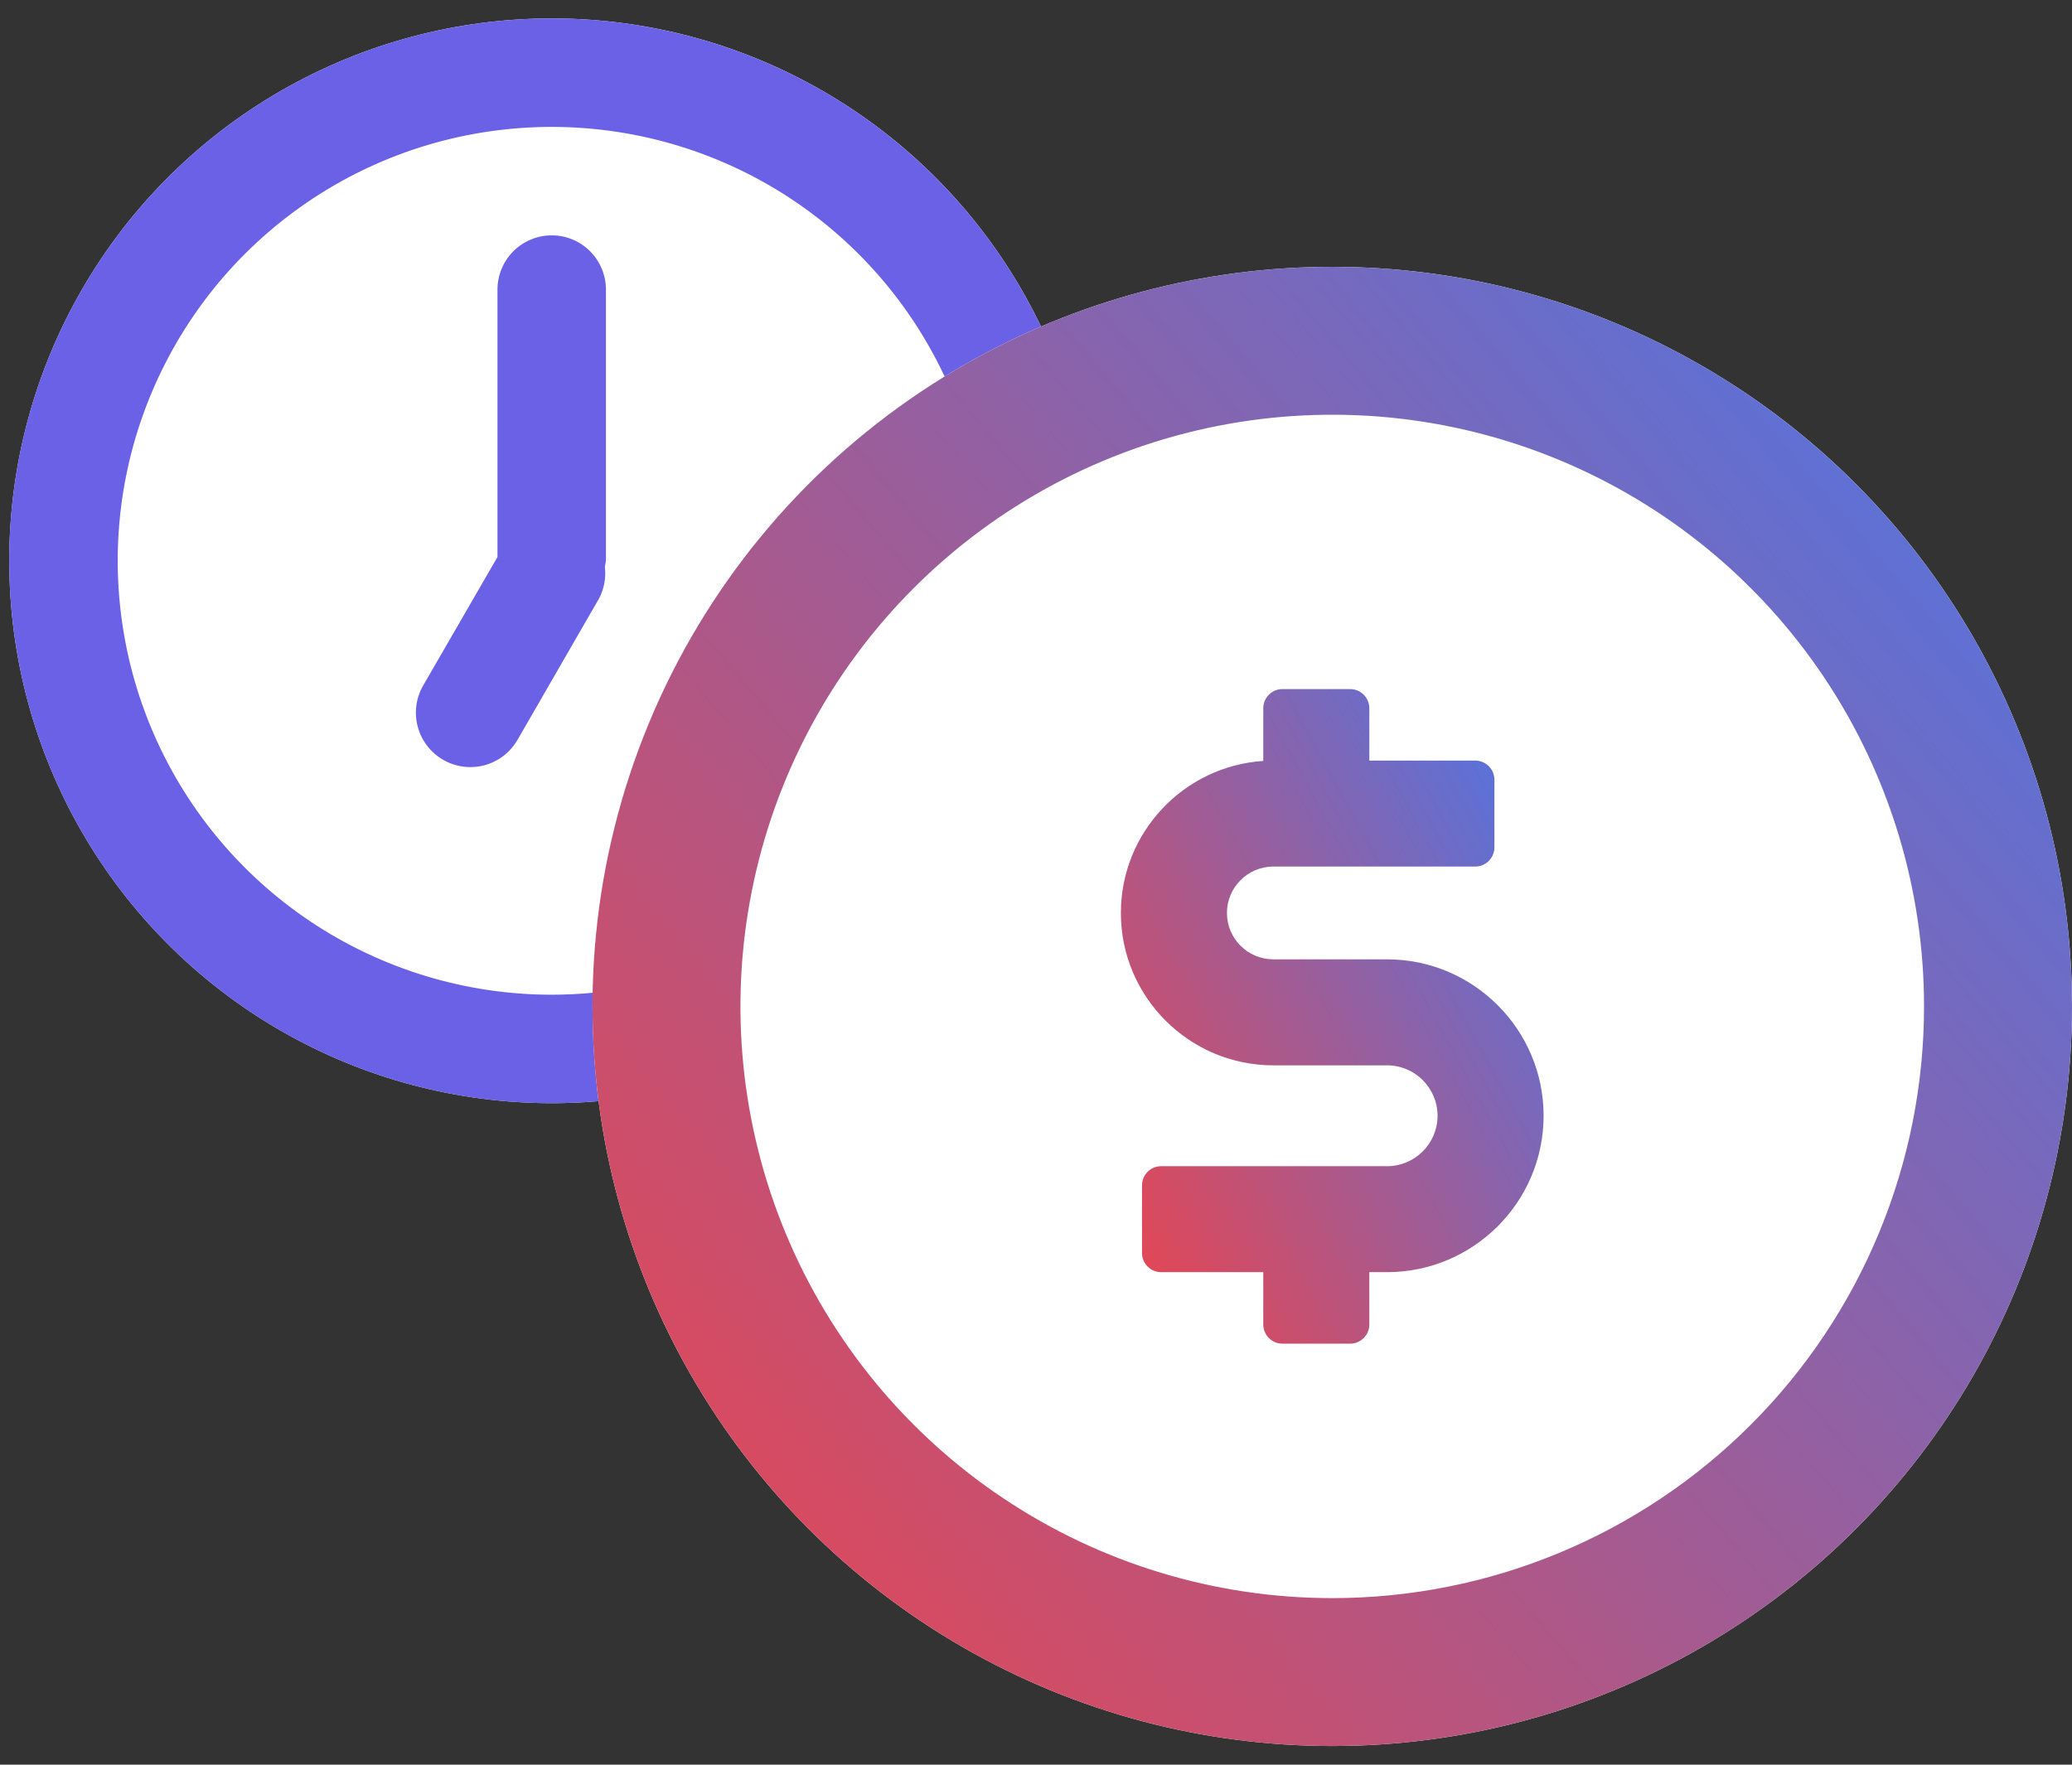<svg width="54" height="46" viewBox="0 0 54 46" fill="none" xmlns="http://www.w3.org/2000/svg">
<rect x="0" y="0" width="54" height="46" fill="#333333" stroke="none"/>
<ellipse cx="14.379" cy="14.618" rx="14.138" ry="14.138" fill="white"/>
<path d="M14.379 0.48C11.582 0.48 8.849 1.309 6.524 2.863C4.199 4.416 2.387 6.624 1.316 9.208C0.246 11.791 -0.034 14.634 0.512 17.377C1.057 20.119 2.404 22.638 4.381 24.616C6.359 26.593 8.878 27.939 11.62 28.485C14.363 29.03 17.206 28.75 19.789 27.68C22.372 26.61 24.581 24.798 26.134 22.473C27.688 20.148 28.517 17.415 28.517 14.618C28.517 12.762 28.151 10.923 27.441 9.208C26.73 7.492 25.689 5.934 24.376 4.621C23.063 3.308 21.504 2.267 19.789 1.556C18.074 0.846 16.235 0.48 14.379 0.48ZM14.379 25.929C12.142 25.929 9.955 25.265 8.095 24.023C6.235 22.78 4.785 21.013 3.929 18.947C3.073 16.88 2.849 14.606 3.285 12.412C3.722 10.218 4.799 8.202 6.381 6.62C7.963 5.039 9.978 3.961 12.172 3.525C14.366 3.089 16.64 3.313 18.707 4.169C20.774 5.025 22.54 6.474 23.783 8.334C25.026 10.194 25.689 12.381 25.689 14.618C25.689 17.618 24.497 20.495 22.376 22.616C20.255 24.737 17.378 25.929 14.379 25.929ZM14.379 6.135C14.004 6.135 13.644 6.284 13.379 6.549C13.114 6.815 12.965 7.174 12.965 7.549V14.519L11.028 17.87C10.84 18.196 10.79 18.584 10.888 18.947C10.986 19.31 11.225 19.619 11.551 19.807C11.877 19.994 12.264 20.045 12.628 19.947C12.991 19.849 13.3 19.61 13.488 19.284L15.608 15.608C15.745 15.352 15.799 15.061 15.764 14.774L15.792 14.618V7.549C15.792 7.174 15.643 6.815 15.378 6.549C15.113 6.284 14.754 6.135 14.379 6.135Z" fill="#6A61E7"/>
<circle cx="34.721" cy="26.234" r="19.279" fill="white"/>
<path d="M34.721 6.955C30.908 6.955 27.18 8.085 24.01 10.204C20.839 12.322 18.368 15.333 16.909 18.856C15.45 22.379 15.068 26.255 15.812 29.995C16.556 33.735 18.392 37.17 21.088 39.867C23.785 42.563 27.22 44.399 30.96 45.143C34.7 45.887 38.576 45.505 42.099 44.046C45.622 42.587 48.633 40.116 50.751 36.945C52.87 33.775 54 30.047 54 26.234C54 23.702 53.502 21.195 52.533 18.856C51.564 16.517 50.144 14.392 48.353 12.601C46.563 10.811 44.438 9.391 42.099 8.422C39.76 7.453 37.253 6.955 34.721 6.955ZM34.721 41.658C31.67 41.658 28.688 40.753 26.152 39.058C23.616 37.364 21.639 34.955 20.471 32.136C19.304 29.318 18.998 26.217 19.594 23.225C20.189 20.233 21.658 17.485 23.815 15.328C25.972 13.171 28.72 11.702 31.712 11.107C34.704 10.512 37.805 10.817 40.623 11.985C43.441 13.152 45.85 15.129 47.545 17.665C49.24 20.202 50.144 23.184 50.144 26.234C50.144 30.325 48.52 34.248 45.627 37.14C42.734 40.033 38.812 41.658 34.721 41.658Z" fill="url(#paint0_linear)"/>
<path d="M36.15 25.007H33.186C32.519 25.007 31.976 24.465 31.976 23.798C31.976 23.131 32.519 22.588 33.186 22.588H38.447C38.723 22.588 38.947 22.364 38.947 22.088V20.326C38.947 20.049 38.723 19.826 38.447 19.826H35.687V18.462C35.687 18.186 35.463 17.962 35.187 17.962H33.423C33.147 17.962 32.923 18.186 32.923 18.462V19.835C30.854 19.971 29.212 21.696 29.212 23.798C29.212 25.988 30.995 27.77 33.186 27.77H36.15C36.875 27.77 37.465 28.36 37.465 29.084C37.465 29.809 36.875 30.399 36.15 30.399H30.263C29.986 30.399 29.763 30.623 29.763 30.899V32.661C29.763 32.937 29.986 33.161 30.263 33.161H32.923V34.525C32.923 34.801 33.147 35.025 33.423 35.025H35.187C35.463 35.025 35.687 34.801 35.687 34.525V33.161H36.15C38.399 33.161 40.229 31.332 40.229 29.084C40.229 26.836 38.399 25.007 36.15 25.007Z" fill="url(#paint1_linear)"/>
<defs>
<linearGradient id="paint0_linear" x1="15.441" y1="45.514" x2="56.921" y2="10.405" gradientUnits="userSpaceOnUse">
<stop stop-color="#EF4349"/>
<stop offset="1" stop-color="#4778EB"/>
</linearGradient>
<linearGradient id="paint1_linear" x1="29.212" y1="35.025" x2="44.876" y2="26.465" gradientUnits="userSpaceOnUse">
<stop stop-color="#EF4349"/>
<stop offset="1" stop-color="#4778EB"/>
</linearGradient>
</defs>
</svg>

